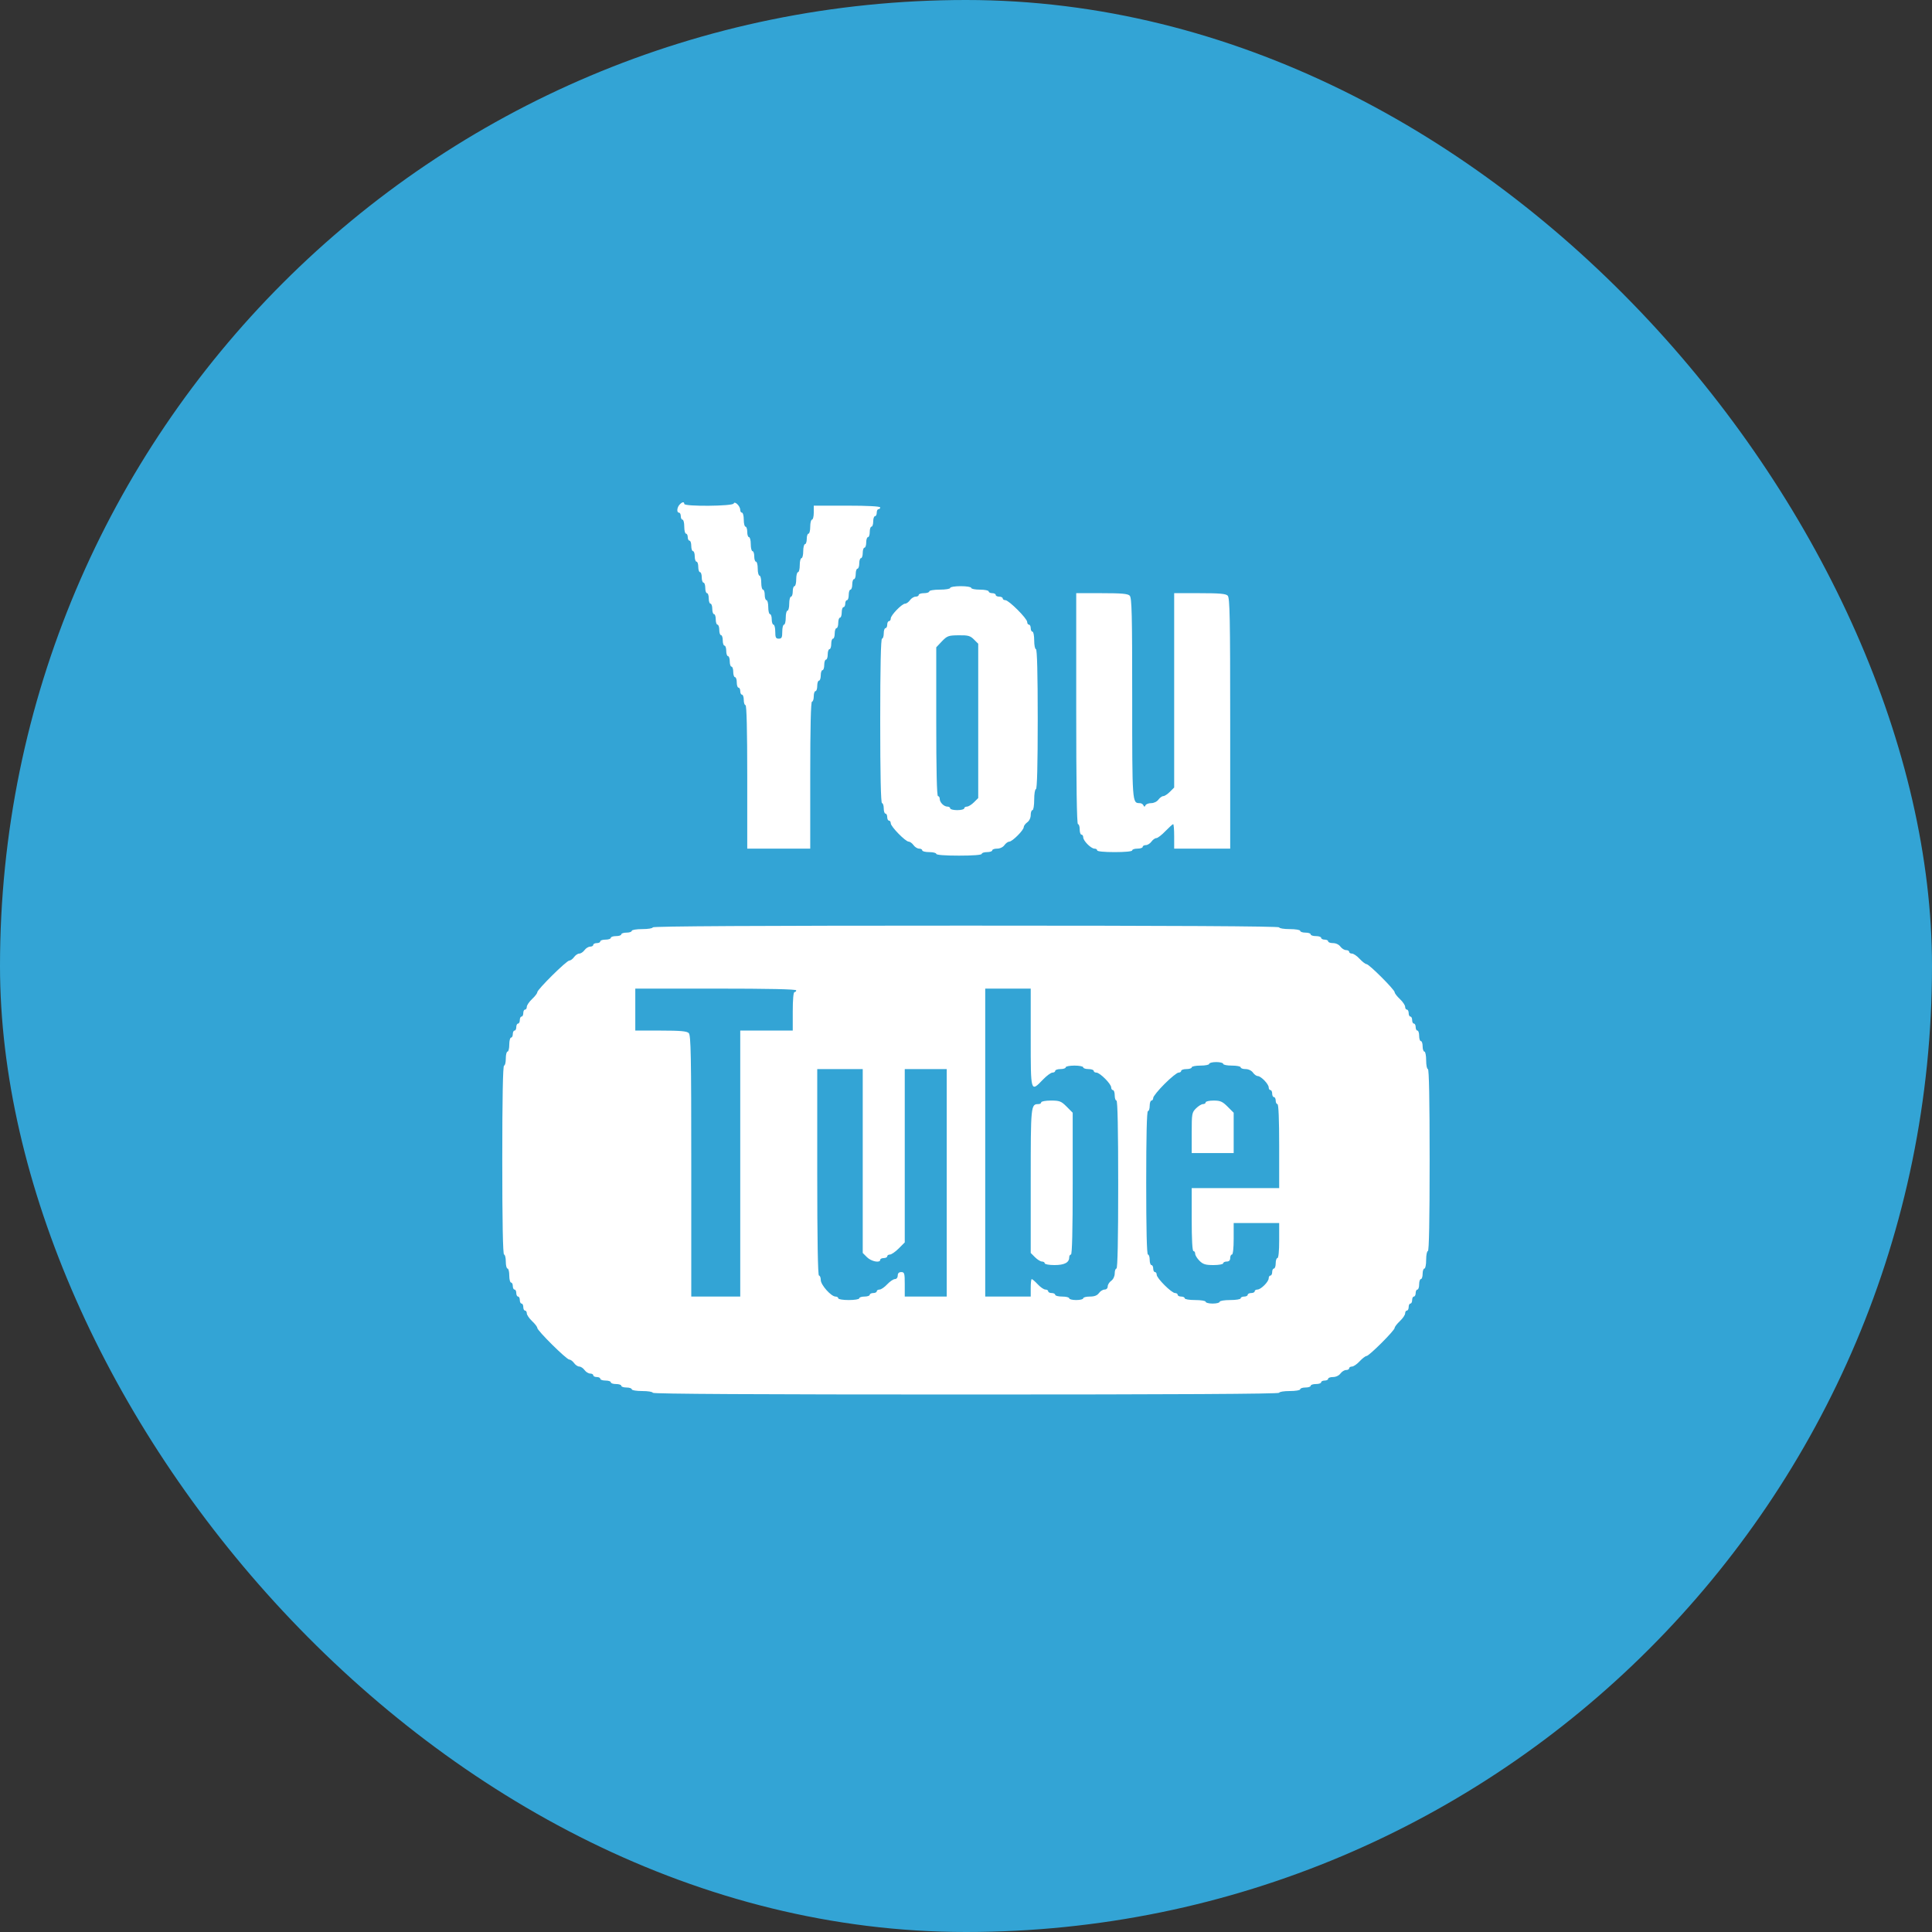 <svg width="40" height="40" viewBox="0 0 40 40" fill="none" xmlns="http://www.w3.org/2000/svg">
    <rect x="0" y="0" width="40" height="40" fill="#333333" stroke="none"/>
    <rect width="40" height="40" rx="20" fill="#33A4D5"/>
    <path fill-rule="evenodd" clip-rule="evenodd" d="M14.167 10.433C14.167 10.49 15.171 10.481 15.19 10.425C15.21 10.365 15.326 10.478 15.326 10.557C15.326 10.589 15.342 10.614 15.362 10.614C15.382 10.614 15.399 10.68 15.399 10.759C15.399 10.839 15.415 10.904 15.435 10.904C15.455 10.904 15.471 10.953 15.471 11.013C15.471 11.073 15.487 11.121 15.507 11.121C15.527 11.121 15.544 11.187 15.544 11.266C15.544 11.346 15.56 11.411 15.58 11.411C15.6 11.411 15.616 11.46 15.616 11.52C15.616 11.58 15.632 11.629 15.652 11.629C15.672 11.629 15.688 11.694 15.688 11.774C15.688 11.853 15.705 11.918 15.725 11.918C15.745 11.918 15.761 11.984 15.761 12.063C15.761 12.143 15.777 12.208 15.797 12.208C15.817 12.208 15.833 12.257 15.833 12.317C15.833 12.377 15.85 12.426 15.87 12.426C15.889 12.426 15.906 12.491 15.906 12.57C15.906 12.65 15.922 12.715 15.942 12.715C15.962 12.715 15.978 12.764 15.978 12.824C15.978 12.884 15.995 12.933 16.015 12.933C16.034 12.933 16.051 12.998 16.051 13.078C16.051 13.198 16.063 13.223 16.123 13.223C16.184 13.223 16.196 13.198 16.196 13.078C16.196 12.998 16.212 12.933 16.232 12.933C16.252 12.933 16.268 12.868 16.268 12.788C16.268 12.708 16.284 12.643 16.304 12.643C16.324 12.643 16.34 12.578 16.34 12.498C16.34 12.418 16.357 12.353 16.377 12.353C16.397 12.353 16.413 12.304 16.413 12.245C16.413 12.185 16.429 12.136 16.449 12.136C16.469 12.136 16.485 12.071 16.485 11.991C16.485 11.911 16.502 11.846 16.522 11.846C16.542 11.846 16.558 11.781 16.558 11.701C16.558 11.621 16.574 11.556 16.594 11.556C16.614 11.556 16.63 11.491 16.63 11.411C16.63 11.332 16.647 11.266 16.667 11.266C16.686 11.266 16.703 11.217 16.703 11.158C16.703 11.098 16.719 11.049 16.739 11.049C16.759 11.049 16.775 10.984 16.775 10.904C16.775 10.824 16.792 10.759 16.811 10.759C16.831 10.759 16.848 10.694 16.848 10.614V10.469H17.536C17.971 10.469 18.224 10.483 18.224 10.506C18.224 10.526 18.208 10.542 18.188 10.542C18.168 10.542 18.152 10.575 18.152 10.614C18.152 10.654 18.136 10.687 18.116 10.687C18.096 10.687 18.079 10.736 18.079 10.795C18.079 10.855 18.063 10.904 18.043 10.904C18.023 10.904 18.007 10.953 18.007 11.013C18.007 11.073 17.991 11.121 17.971 11.121C17.951 11.121 17.934 11.17 17.934 11.23C17.934 11.29 17.918 11.339 17.898 11.339C17.878 11.339 17.862 11.388 17.862 11.447C17.862 11.507 17.846 11.556 17.826 11.556C17.806 11.556 17.79 11.605 17.79 11.665C17.79 11.725 17.773 11.774 17.753 11.774C17.733 11.774 17.717 11.822 17.717 11.882C17.717 11.942 17.701 11.991 17.681 11.991C17.661 11.991 17.645 12.04 17.645 12.1C17.645 12.159 17.628 12.208 17.608 12.208C17.588 12.208 17.572 12.257 17.572 12.317C17.572 12.377 17.556 12.426 17.536 12.426C17.516 12.426 17.5 12.458 17.5 12.498C17.5 12.538 17.483 12.57 17.464 12.57C17.444 12.57 17.427 12.619 17.427 12.679C17.427 12.739 17.411 12.788 17.391 12.788C17.371 12.788 17.355 12.837 17.355 12.897C17.355 12.956 17.339 13.005 17.319 13.005C17.299 13.005 17.282 13.054 17.282 13.114C17.282 13.174 17.266 13.223 17.246 13.223C17.226 13.223 17.21 13.271 17.21 13.331C17.21 13.391 17.194 13.44 17.174 13.44C17.154 13.44 17.137 13.489 17.137 13.549C17.137 13.608 17.121 13.657 17.101 13.657C17.081 13.657 17.065 13.706 17.065 13.766C17.065 13.826 17.049 13.875 17.029 13.875C17.009 13.875 16.993 13.924 16.993 13.983C16.993 14.043 16.976 14.092 16.956 14.092C16.936 14.092 16.92 14.141 16.92 14.201C16.92 14.261 16.904 14.309 16.884 14.309C16.864 14.309 16.848 14.358 16.848 14.418C16.848 14.478 16.831 14.527 16.811 14.527C16.788 14.527 16.775 15.058 16.775 16.048V17.57H16.123H15.471V16.084C15.471 15.118 15.458 14.599 15.435 14.599C15.415 14.599 15.399 14.55 15.399 14.491C15.399 14.431 15.382 14.382 15.362 14.382C15.342 14.382 15.326 14.349 15.326 14.309C15.326 14.27 15.31 14.237 15.29 14.237C15.27 14.237 15.254 14.188 15.254 14.128C15.254 14.069 15.238 14.02 15.217 14.02C15.198 14.02 15.181 13.971 15.181 13.911C15.181 13.851 15.165 13.802 15.145 13.802C15.125 13.802 15.109 13.753 15.109 13.694C15.109 13.634 15.092 13.585 15.073 13.585C15.053 13.585 15.036 13.536 15.036 13.476C15.036 13.416 15.02 13.367 15 13.367C14.98 13.367 14.964 13.319 14.964 13.259C14.964 13.199 14.948 13.15 14.928 13.15C14.908 13.15 14.892 13.101 14.892 13.041C14.892 12.982 14.875 12.933 14.855 12.933C14.835 12.933 14.819 12.884 14.819 12.824C14.819 12.764 14.803 12.715 14.783 12.715C14.763 12.715 14.747 12.666 14.747 12.607C14.747 12.547 14.73 12.498 14.71 12.498C14.69 12.498 14.674 12.449 14.674 12.389C14.674 12.33 14.658 12.281 14.638 12.281C14.618 12.281 14.602 12.232 14.602 12.172C14.602 12.112 14.585 12.063 14.566 12.063C14.546 12.063 14.529 12.014 14.529 11.955C14.529 11.895 14.513 11.846 14.493 11.846C14.473 11.846 14.457 11.797 14.457 11.737C14.457 11.678 14.441 11.629 14.421 11.629C14.401 11.629 14.384 11.58 14.384 11.52C14.384 11.46 14.368 11.411 14.348 11.411C14.328 11.411 14.312 11.362 14.312 11.303C14.312 11.243 14.296 11.194 14.276 11.194C14.256 11.194 14.239 11.161 14.239 11.121C14.239 11.082 14.223 11.049 14.203 11.049C14.183 11.049 14.167 10.984 14.167 10.904C14.167 10.824 14.151 10.759 14.131 10.759C14.111 10.759 14.095 10.727 14.095 10.687C14.095 10.647 14.078 10.614 14.058 10.614C14.008 10.614 14.013 10.513 14.067 10.451C14.121 10.39 14.167 10.382 14.167 10.433ZM20.108 12.172C20.108 12.192 20.19 12.208 20.289 12.208C20.389 12.208 20.47 12.225 20.47 12.245C20.47 12.264 20.503 12.281 20.543 12.281C20.583 12.281 20.615 12.297 20.615 12.317C20.615 12.337 20.648 12.353 20.688 12.353C20.728 12.353 20.76 12.37 20.76 12.389C20.76 12.409 20.785 12.426 20.815 12.426C20.887 12.426 21.267 12.806 21.267 12.878C21.267 12.908 21.284 12.933 21.304 12.933C21.323 12.933 21.34 12.965 21.34 13.005C21.34 13.045 21.356 13.078 21.376 13.078C21.396 13.078 21.412 13.159 21.412 13.259C21.412 13.358 21.428 13.44 21.448 13.44C21.472 13.44 21.485 13.947 21.485 14.889C21.485 15.831 21.472 16.338 21.448 16.338C21.428 16.338 21.412 16.435 21.412 16.555C21.412 16.676 21.396 16.773 21.376 16.773C21.356 16.773 21.34 16.818 21.34 16.873C21.34 16.933 21.31 16.996 21.267 17.026C21.227 17.055 21.195 17.1 21.195 17.126C21.195 17.188 20.958 17.425 20.896 17.425C20.87 17.425 20.825 17.457 20.796 17.497C20.766 17.54 20.703 17.57 20.643 17.57C20.588 17.57 20.543 17.586 20.543 17.606C20.543 17.626 20.494 17.642 20.434 17.642C20.374 17.642 20.326 17.659 20.326 17.678C20.326 17.701 20.144 17.715 19.855 17.715C19.565 17.715 19.384 17.701 19.384 17.678C19.384 17.659 19.318 17.642 19.239 17.642C19.159 17.642 19.094 17.626 19.094 17.606C19.094 17.586 19.065 17.57 19.029 17.57C18.994 17.57 18.941 17.537 18.913 17.497C18.884 17.457 18.839 17.425 18.813 17.425C18.747 17.425 18.442 17.113 18.442 17.045C18.442 17.015 18.425 16.99 18.405 16.99C18.386 16.99 18.369 16.958 18.369 16.918C18.369 16.878 18.353 16.845 18.333 16.845C18.313 16.845 18.297 16.796 18.297 16.737C18.297 16.677 18.28 16.628 18.261 16.628C18.237 16.628 18.224 16.036 18.224 14.925C18.224 13.814 18.237 13.223 18.261 13.223C18.28 13.223 18.297 13.174 18.297 13.114C18.297 13.054 18.313 13.005 18.333 13.005C18.353 13.005 18.369 12.973 18.369 12.933C18.369 12.893 18.386 12.86 18.405 12.86C18.425 12.86 18.442 12.835 18.442 12.805C18.442 12.737 18.674 12.498 18.74 12.498C18.767 12.498 18.811 12.466 18.84 12.426C18.869 12.386 18.921 12.353 18.957 12.353C18.992 12.353 19.021 12.337 19.021 12.317C19.021 12.297 19.07 12.281 19.13 12.281C19.19 12.281 19.239 12.264 19.239 12.245C19.239 12.224 19.335 12.208 19.456 12.208C19.577 12.208 19.673 12.192 19.673 12.172C19.673 12.152 19.77 12.136 19.891 12.136C20.012 12.136 20.108 12.152 20.108 12.172ZM23.389 12.332C23.433 12.376 23.441 12.709 23.441 14.454C23.441 16.636 23.44 16.628 23.598 16.628C23.628 16.628 23.662 16.648 23.673 16.673C23.69 16.709 23.699 16.709 23.716 16.673C23.727 16.648 23.781 16.628 23.834 16.628C23.89 16.628 23.954 16.597 23.984 16.555C24.013 16.516 24.058 16.483 24.084 16.483C24.111 16.483 24.172 16.443 24.221 16.394L24.31 16.305V14.293V12.281H24.838C25.247 12.281 25.378 12.292 25.418 12.332C25.462 12.376 25.47 12.778 25.47 14.977V17.57H24.89H24.31V17.316C24.31 17.177 24.301 17.063 24.289 17.063C24.278 17.063 24.206 17.128 24.129 17.207C24.053 17.287 23.968 17.352 23.941 17.352C23.914 17.352 23.868 17.385 23.839 17.425C23.811 17.465 23.758 17.497 23.723 17.497C23.687 17.497 23.658 17.514 23.658 17.534C23.658 17.553 23.609 17.57 23.55 17.57C23.49 17.57 23.441 17.586 23.441 17.606C23.441 17.628 23.296 17.642 23.079 17.642C22.861 17.642 22.716 17.628 22.716 17.606C22.716 17.586 22.691 17.57 22.66 17.57C22.588 17.57 22.427 17.408 22.427 17.336C22.427 17.305 22.41 17.28 22.39 17.28C22.37 17.28 22.354 17.231 22.354 17.171C22.354 17.111 22.338 17.063 22.318 17.063C22.294 17.063 22.282 16.241 22.282 14.672V12.281H22.809C23.219 12.281 23.349 12.292 23.389 12.332ZM19.501 13.278L19.384 13.402V14.942C19.384 15.945 19.396 16.483 19.42 16.483C19.44 16.483 19.456 16.509 19.456 16.54C19.456 16.613 19.543 16.7 19.616 16.7C19.648 16.7 19.673 16.717 19.673 16.737C19.673 16.756 19.739 16.773 19.818 16.773C19.898 16.773 19.963 16.756 19.963 16.737C19.963 16.717 19.988 16.7 20.019 16.7C20.05 16.7 20.115 16.66 20.164 16.611L20.253 16.523V14.925V13.328L20.164 13.239C20.088 13.163 20.043 13.15 19.847 13.153C19.636 13.155 19.61 13.165 19.501 13.278ZM26.484 19.2C26.484 19.22 26.581 19.236 26.701 19.236C26.822 19.236 26.919 19.252 26.919 19.272C26.919 19.292 26.968 19.309 27.027 19.309C27.087 19.309 27.136 19.325 27.136 19.345C27.136 19.365 27.185 19.381 27.245 19.381C27.305 19.381 27.353 19.397 27.353 19.417C27.353 19.437 27.386 19.454 27.426 19.454C27.466 19.454 27.498 19.47 27.498 19.49C27.498 19.51 27.544 19.526 27.599 19.526C27.658 19.526 27.721 19.556 27.752 19.599C27.781 19.638 27.833 19.671 27.869 19.671C27.904 19.671 27.933 19.687 27.933 19.707C27.933 19.727 27.959 19.743 27.991 19.743C28.023 19.743 28.095 19.792 28.15 19.852C28.206 19.912 28.27 19.961 28.292 19.961C28.345 19.961 28.875 20.491 28.875 20.543C28.875 20.566 28.924 20.629 28.984 20.685C29.043 20.741 29.092 20.813 29.092 20.845C29.092 20.877 29.108 20.903 29.128 20.903C29.148 20.903 29.165 20.935 29.165 20.975C29.165 21.015 29.181 21.047 29.201 21.047C29.221 21.047 29.237 21.08 29.237 21.12C29.237 21.16 29.253 21.192 29.273 21.192C29.293 21.192 29.31 21.225 29.31 21.265C29.31 21.305 29.326 21.337 29.346 21.337C29.366 21.337 29.382 21.386 29.382 21.446C29.382 21.506 29.398 21.555 29.418 21.555C29.438 21.555 29.454 21.604 29.454 21.663C29.454 21.723 29.471 21.772 29.491 21.772C29.511 21.772 29.527 21.854 29.527 21.953C29.527 22.053 29.543 22.134 29.563 22.134C29.587 22.134 29.599 22.786 29.599 24.018C29.599 25.25 29.587 25.902 29.563 25.902C29.543 25.902 29.527 25.983 29.527 26.083C29.527 26.183 29.511 26.264 29.491 26.264C29.471 26.264 29.454 26.313 29.454 26.373C29.454 26.433 29.438 26.482 29.418 26.482C29.398 26.482 29.382 26.53 29.382 26.59C29.382 26.65 29.366 26.699 29.346 26.699C29.326 26.699 29.31 26.731 29.31 26.771C29.31 26.811 29.293 26.844 29.273 26.844C29.253 26.844 29.237 26.876 29.237 26.916C29.237 26.956 29.221 26.989 29.201 26.989C29.181 26.989 29.165 27.021 29.165 27.061C29.165 27.101 29.148 27.134 29.128 27.134C29.108 27.134 29.092 27.16 29.092 27.192C29.092 27.223 29.043 27.295 28.984 27.351C28.924 27.407 28.875 27.471 28.875 27.493C28.875 27.546 28.345 28.075 28.292 28.075C28.27 28.075 28.206 28.124 28.15 28.184C28.095 28.244 28.023 28.293 27.991 28.293C27.959 28.293 27.933 28.309 27.933 28.329C27.933 28.349 27.904 28.365 27.869 28.365C27.833 28.365 27.781 28.398 27.752 28.438C27.721 28.48 27.658 28.51 27.599 28.51C27.544 28.51 27.498 28.526 27.498 28.546C27.498 28.566 27.466 28.583 27.426 28.583C27.386 28.583 27.353 28.599 27.353 28.619C27.353 28.639 27.305 28.655 27.245 28.655C27.185 28.655 27.136 28.671 27.136 28.691C27.136 28.711 27.087 28.727 27.027 28.727C26.968 28.727 26.919 28.744 26.919 28.764C26.919 28.784 26.822 28.8 26.701 28.8C26.581 28.8 26.484 28.816 26.484 28.836C26.484 28.86 24.298 28.872 19.999 28.872C15.7 28.872 13.515 28.86 13.515 28.836C13.515 28.816 13.418 28.8 13.297 28.8C13.177 28.8 13.08 28.784 13.08 28.764C13.08 28.744 13.031 28.727 12.972 28.727C12.912 28.727 12.863 28.711 12.863 28.691C12.863 28.671 12.814 28.655 12.754 28.655C12.694 28.655 12.646 28.639 12.646 28.619C12.646 28.599 12.597 28.583 12.537 28.583C12.477 28.583 12.428 28.566 12.428 28.546C12.428 28.526 12.396 28.51 12.356 28.51C12.316 28.51 12.283 28.494 12.283 28.474C12.283 28.454 12.254 28.438 12.219 28.438C12.183 28.438 12.131 28.405 12.102 28.365C12.073 28.325 12.024 28.293 11.993 28.293C11.962 28.293 11.913 28.26 11.885 28.22C11.856 28.18 11.811 28.148 11.786 28.148C11.729 28.148 11.124 27.549 11.124 27.493C11.124 27.471 11.075 27.407 11.015 27.351C10.956 27.295 10.907 27.223 10.907 27.192C10.907 27.16 10.89 27.134 10.87 27.134C10.85 27.134 10.834 27.101 10.834 27.061C10.834 27.021 10.818 26.989 10.798 26.989C10.778 26.989 10.762 26.956 10.762 26.916C10.762 26.876 10.745 26.844 10.726 26.844C10.706 26.844 10.689 26.811 10.689 26.771C10.689 26.731 10.673 26.699 10.653 26.699C10.633 26.699 10.617 26.666 10.617 26.626C10.617 26.587 10.601 26.554 10.581 26.554C10.561 26.554 10.544 26.489 10.544 26.409C10.544 26.329 10.528 26.264 10.508 26.264C10.488 26.264 10.472 26.199 10.472 26.119C10.472 26.04 10.456 25.974 10.436 25.974C10.412 25.974 10.399 25.298 10.399 24.018C10.399 22.738 10.412 22.062 10.436 22.062C10.456 22.062 10.472 21.997 10.472 21.917C10.472 21.837 10.488 21.772 10.508 21.772C10.528 21.772 10.544 21.707 10.544 21.627C10.544 21.547 10.561 21.482 10.581 21.482C10.601 21.482 10.617 21.45 10.617 21.41C10.617 21.37 10.633 21.337 10.653 21.337C10.673 21.337 10.689 21.305 10.689 21.265C10.689 21.225 10.706 21.192 10.726 21.192C10.745 21.192 10.762 21.16 10.762 21.12C10.762 21.08 10.778 21.047 10.798 21.047C10.818 21.047 10.834 21.015 10.834 20.975C10.834 20.935 10.85 20.903 10.87 20.903C10.89 20.903 10.907 20.877 10.907 20.845C10.907 20.813 10.956 20.741 11.015 20.685C11.075 20.629 11.124 20.566 11.124 20.543C11.124 20.487 11.729 19.888 11.786 19.888C11.811 19.888 11.856 19.856 11.885 19.816C11.913 19.776 11.962 19.743 11.993 19.743C12.024 19.743 12.073 19.711 12.102 19.671C12.131 19.631 12.183 19.599 12.219 19.599C12.254 19.599 12.283 19.582 12.283 19.562C12.283 19.542 12.316 19.526 12.356 19.526C12.396 19.526 12.428 19.51 12.428 19.49C12.428 19.47 12.477 19.454 12.537 19.454C12.597 19.454 12.646 19.437 12.646 19.417C12.646 19.397 12.694 19.381 12.754 19.381C12.814 19.381 12.863 19.365 12.863 19.345C12.863 19.325 12.912 19.309 12.972 19.309C13.031 19.309 13.08 19.292 13.08 19.272C13.08 19.252 13.177 19.236 13.297 19.236C13.418 19.236 13.515 19.22 13.515 19.2C13.515 19.176 15.7 19.164 19.999 19.164C24.298 19.164 26.484 19.176 26.484 19.2ZM13.153 20.903V21.337H13.681C14.09 21.337 14.22 21.349 14.26 21.389C14.304 21.433 14.312 21.849 14.312 24.142V26.844H14.819H15.326V24.09V21.337H15.87H16.413V20.939C16.413 20.697 16.427 20.54 16.449 20.54C16.469 20.54 16.485 20.524 16.485 20.504C16.485 20.48 15.906 20.468 14.819 20.468H13.153V20.903ZM20.398 23.656V26.844H20.869H21.34V26.663C21.34 26.563 21.349 26.482 21.361 26.482C21.373 26.482 21.429 26.53 21.485 26.59C21.541 26.65 21.612 26.699 21.644 26.699C21.676 26.699 21.702 26.715 21.702 26.735C21.702 26.755 21.735 26.771 21.774 26.771C21.814 26.771 21.847 26.788 21.847 26.808C21.847 26.827 21.912 26.844 21.992 26.844C22.072 26.844 22.137 26.86 22.137 26.88C22.137 26.9 22.202 26.916 22.282 26.916C22.361 26.916 22.427 26.9 22.427 26.88C22.427 26.86 22.488 26.844 22.564 26.844C22.659 26.844 22.716 26.822 22.753 26.771C22.781 26.731 22.834 26.699 22.869 26.699C22.907 26.699 22.934 26.672 22.934 26.634C22.934 26.599 22.966 26.546 23.006 26.518C23.049 26.487 23.079 26.424 23.079 26.365C23.079 26.309 23.095 26.264 23.115 26.264C23.139 26.264 23.151 25.66 23.151 24.525C23.151 23.39 23.139 22.786 23.115 22.786C23.095 22.786 23.079 22.738 23.079 22.678C23.079 22.618 23.062 22.569 23.042 22.569C23.023 22.569 23.006 22.544 23.006 22.514C23.006 22.441 22.772 22.207 22.7 22.207C22.669 22.207 22.644 22.191 22.644 22.171C22.644 22.151 22.595 22.134 22.535 22.134C22.476 22.134 22.427 22.118 22.427 22.098C22.427 22.078 22.345 22.062 22.245 22.062C22.146 22.062 22.064 22.078 22.064 22.098C22.064 22.118 22.015 22.134 21.956 22.134C21.896 22.134 21.847 22.151 21.847 22.171C21.847 22.191 21.821 22.207 21.79 22.207C21.758 22.207 21.67 22.272 21.593 22.352C21.337 22.618 21.34 22.626 21.34 21.482V20.468H20.869H20.398V23.656ZM25.035 22.026C25.035 22.046 24.953 22.062 24.854 22.062C24.754 22.062 24.673 22.078 24.673 22.098C24.673 22.118 24.624 22.134 24.564 22.134C24.504 22.134 24.455 22.151 24.455 22.171C24.455 22.191 24.43 22.207 24.4 22.207C24.37 22.207 24.24 22.312 24.11 22.442C23.981 22.571 23.876 22.701 23.876 22.731C23.876 22.762 23.859 22.786 23.839 22.786C23.82 22.786 23.803 22.835 23.803 22.895C23.803 22.955 23.787 23.004 23.767 23.004C23.743 23.004 23.731 23.523 23.731 24.489C23.731 25.455 23.743 25.974 23.767 25.974C23.787 25.974 23.803 26.023 23.803 26.083C23.803 26.143 23.82 26.192 23.839 26.192C23.859 26.192 23.876 26.224 23.876 26.264C23.876 26.304 23.892 26.337 23.912 26.337C23.932 26.337 23.948 26.361 23.948 26.392C23.948 26.464 24.256 26.771 24.328 26.771C24.358 26.771 24.383 26.788 24.383 26.808C24.383 26.827 24.415 26.844 24.455 26.844C24.495 26.844 24.528 26.86 24.528 26.88C24.528 26.9 24.624 26.916 24.745 26.916C24.866 26.916 24.962 26.932 24.962 26.952C24.962 26.972 25.028 26.989 25.107 26.989C25.187 26.989 25.252 26.972 25.252 26.952C25.252 26.932 25.349 26.916 25.47 26.916C25.59 26.916 25.687 26.9 25.687 26.88C25.687 26.86 25.72 26.844 25.759 26.844C25.799 26.844 25.832 26.827 25.832 26.808C25.832 26.788 25.864 26.771 25.904 26.771C25.944 26.771 25.977 26.755 25.977 26.735C25.977 26.715 26.002 26.699 26.033 26.699C26.105 26.699 26.267 26.538 26.267 26.465C26.267 26.434 26.283 26.409 26.303 26.409C26.323 26.409 26.339 26.376 26.339 26.337C26.339 26.297 26.355 26.264 26.375 26.264C26.395 26.264 26.412 26.215 26.412 26.155C26.412 26.096 26.428 26.047 26.448 26.047C26.47 26.047 26.484 25.902 26.484 25.684V25.322H26.013H25.542V25.648C25.542 25.841 25.527 25.974 25.506 25.974C25.486 25.974 25.47 26.007 25.47 26.047C25.47 26.095 25.445 26.119 25.397 26.119C25.357 26.119 25.325 26.136 25.325 26.155C25.325 26.175 25.234 26.192 25.124 26.192C24.959 26.192 24.907 26.176 24.834 26.103C24.785 26.054 24.745 25.989 24.745 25.958C24.745 25.927 24.729 25.902 24.709 25.902C24.686 25.902 24.673 25.66 24.673 25.25V24.598H25.578H26.484V23.728C26.484 23.173 26.471 22.859 26.448 22.859C26.428 22.859 26.412 22.826 26.412 22.786C26.412 22.747 26.395 22.714 26.375 22.714C26.355 22.714 26.339 22.681 26.339 22.642C26.339 22.602 26.323 22.569 26.303 22.569C26.283 22.569 26.267 22.544 26.267 22.513C26.267 22.445 26.107 22.279 26.041 22.279C26.014 22.279 25.969 22.247 25.941 22.207C25.91 22.164 25.847 22.134 25.788 22.134C25.732 22.134 25.687 22.118 25.687 22.098C25.687 22.078 25.605 22.062 25.506 22.062C25.406 22.062 25.325 22.046 25.325 22.026C25.325 22.006 25.259 21.989 25.18 21.989C25.1 21.989 25.035 22.006 25.035 22.026ZM16.92 24.272C16.92 25.672 16.933 26.409 16.956 26.409C16.976 26.409 16.993 26.45 16.993 26.501C16.993 26.603 17.208 26.844 17.299 26.844C17.33 26.844 17.355 26.86 17.355 26.88C17.355 26.9 17.451 26.916 17.572 26.916C17.693 26.916 17.79 26.9 17.79 26.88C17.79 26.86 17.838 26.844 17.898 26.844C17.958 26.844 18.007 26.827 18.007 26.808C18.007 26.788 18.04 26.771 18.079 26.771C18.119 26.771 18.152 26.755 18.152 26.735C18.152 26.715 18.178 26.699 18.21 26.699C18.242 26.699 18.313 26.65 18.369 26.59C18.425 26.53 18.497 26.482 18.529 26.482C18.562 26.482 18.587 26.451 18.587 26.409C18.587 26.361 18.611 26.337 18.659 26.337C18.725 26.337 18.732 26.361 18.732 26.59V26.844H19.166H19.601V24.489V22.134H19.166H18.732V23.929V25.723L18.606 25.849C18.537 25.918 18.455 25.974 18.425 25.974C18.394 25.974 18.369 25.991 18.369 26.011C18.369 26.03 18.337 26.047 18.297 26.047C18.257 26.047 18.224 26.063 18.224 26.083C18.224 26.154 18.039 26.118 17.951 26.03L17.862 25.941V24.038V22.134H17.391H16.92V24.272ZM22.084 22.912L22.209 23.038V24.506C22.209 25.461 22.197 25.974 22.173 25.974C22.153 25.974 22.137 26 22.137 26.031C22.137 26.14 22.039 26.192 21.831 26.192C21.72 26.192 21.63 26.175 21.63 26.155C21.63 26.136 21.604 26.119 21.574 26.119C21.543 26.119 21.478 26.079 21.429 26.03L21.34 25.941V24.452C21.34 22.884 21.342 22.859 21.5 22.859C21.532 22.859 21.557 22.843 21.557 22.823C21.557 22.803 21.647 22.786 21.758 22.786C21.938 22.786 21.971 22.799 22.084 22.912ZM25.416 22.912L25.542 23.038V23.455V23.873H25.107H24.673V23.455C24.673 23.059 24.677 23.032 24.762 22.948C24.811 22.899 24.876 22.859 24.907 22.859C24.937 22.859 24.962 22.843 24.962 22.823C24.962 22.803 25.036 22.786 25.127 22.786C25.266 22.786 25.31 22.806 25.416 22.912Z" fill="white"/>
</svg>
